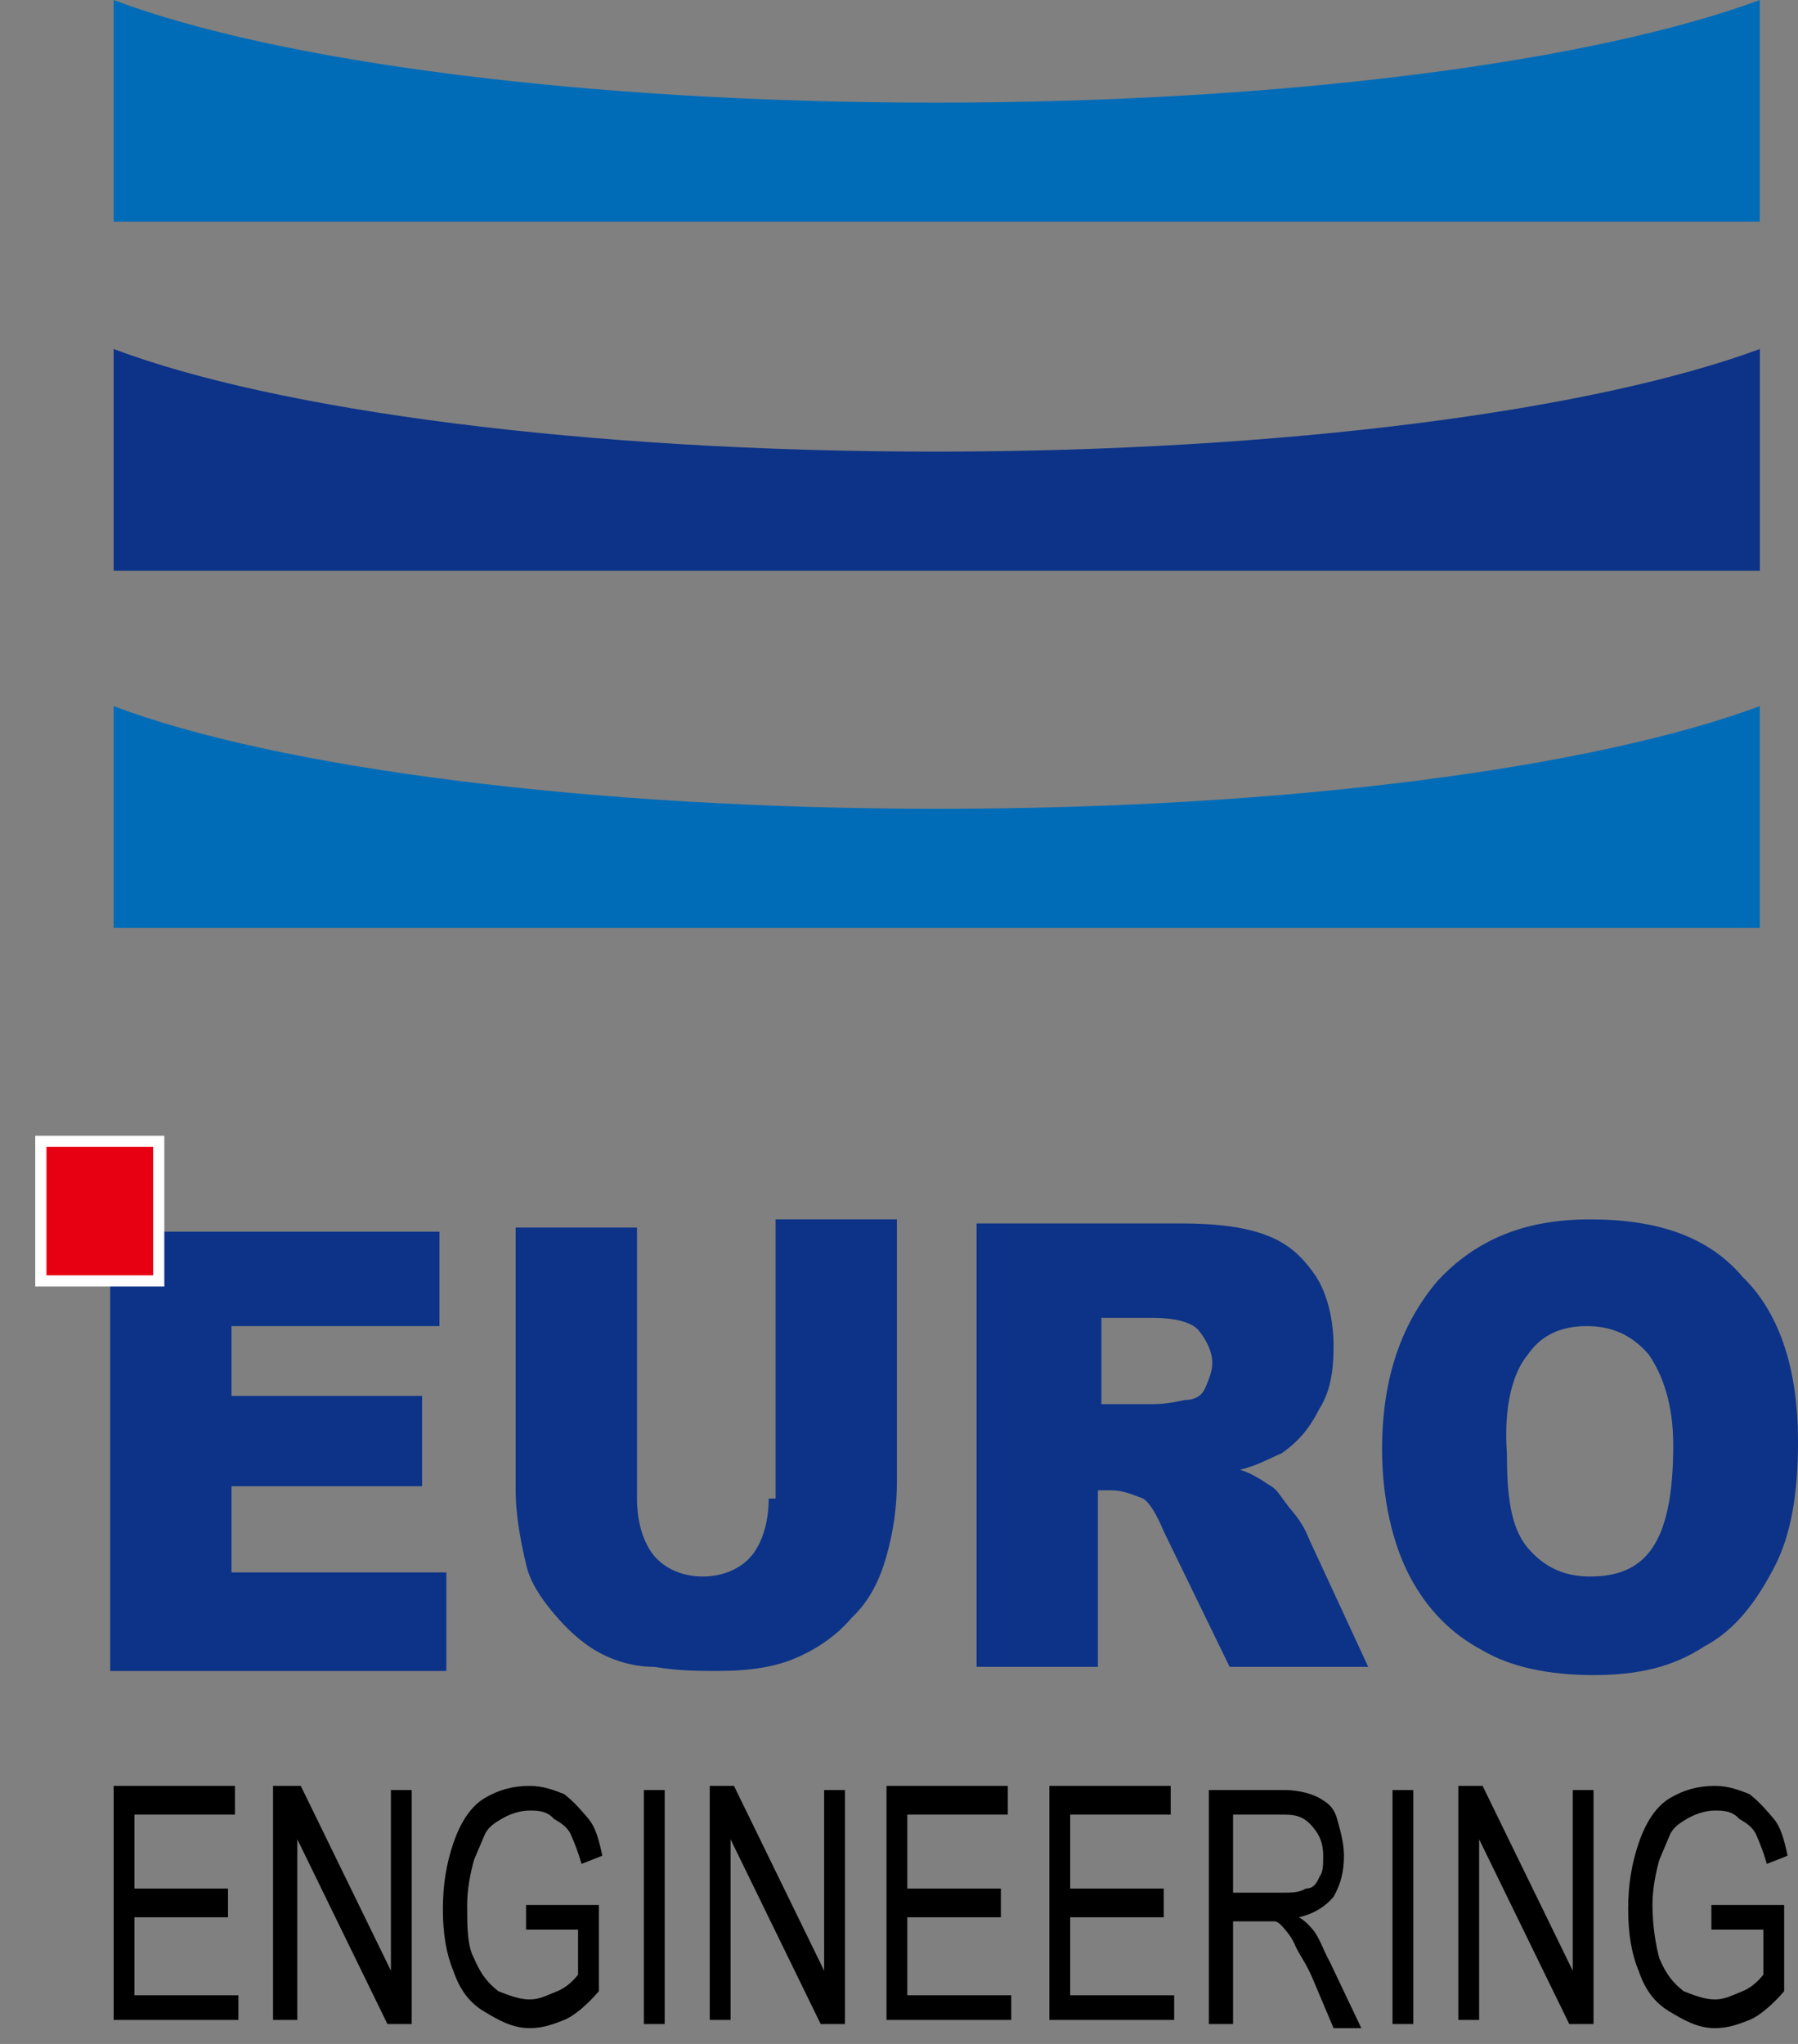 <svg width="44" height="50" viewBox="0 0 44 50" fill="none" xmlns="http://www.w3.org/2000/svg">
<rect x="0" y="0" width="44" height="50" fill="#808080" stroke="none"/>
<path d="M43.152 47.203V48.308C43.067 48.409 42.897 48.609 42.643 48.71C42.389 48.81 42.219 48.911 41.965 48.911C41.71 48.911 41.456 48.81 41.201 48.71C40.947 48.509 40.777 48.308 40.607 47.906C40.523 47.605 40.438 47.103 40.438 46.601C40.438 46.199 40.523 45.797 40.607 45.496C40.692 45.295 40.777 45.094 40.862 44.893C40.947 44.693 41.116 44.592 41.286 44.492C41.456 44.391 41.71 44.291 41.965 44.291C42.134 44.291 42.389 44.291 42.558 44.492C42.728 44.592 42.897 44.693 42.982 44.893C43.067 45.094 43.152 45.295 43.237 45.596L43.745 45.396C43.661 44.994 43.576 44.693 43.406 44.492C43.237 44.291 43.067 44.09 42.813 43.889C42.558 43.789 42.304 43.688 41.965 43.688C41.54 43.688 41.201 43.789 40.862 43.989C40.523 44.19 40.268 44.592 40.099 45.094C39.929 45.596 39.844 46.099 39.844 46.701C39.844 47.304 39.929 47.806 40.099 48.208C40.268 48.71 40.523 49.011 40.862 49.212C41.201 49.413 41.54 49.614 41.965 49.614C42.304 49.614 42.558 49.513 42.813 49.413C43.067 49.312 43.406 49.011 43.661 48.71V46.601H41.88V47.203H43.152ZM36.197 49.513V44.994L38.402 49.513H38.996V43.789H38.487V48.208L36.282 43.688H35.688V49.413H36.197V49.513ZM34.586 43.789H34.077V49.513H34.586V43.789ZM30.175 44.391H31.448C31.787 44.391 31.957 44.492 32.126 44.693C32.296 44.893 32.381 45.094 32.381 45.396C32.381 45.596 32.381 45.797 32.296 45.898C32.211 46.099 32.126 46.199 31.957 46.199C31.787 46.3 31.617 46.3 31.363 46.3H30.175V44.391ZM30.175 49.513V47.002H30.854C31.024 47.002 31.108 47.002 31.193 47.002C31.278 47.002 31.363 47.103 31.448 47.203C31.532 47.304 31.617 47.404 31.702 47.605C31.787 47.806 31.957 48.007 32.126 48.409L32.635 49.614H33.314L32.55 48.007C32.381 47.706 32.296 47.404 32.126 47.203C32.041 47.103 31.957 47.002 31.787 46.902C32.211 46.802 32.465 46.601 32.635 46.4C32.805 46.099 32.889 45.797 32.889 45.396C32.889 45.094 32.805 44.793 32.72 44.492C32.635 44.19 32.465 44.09 32.296 43.989C32.126 43.889 31.787 43.789 31.448 43.789H29.582V49.513H30.175ZM28.734 49.513V48.81H26.189V46.902H28.479V46.199H26.189V44.391H28.649V43.688H25.68V49.413H28.734V49.513ZM24.747 49.513V48.81H22.203V46.902H24.493V46.199H22.203V44.391H24.663V43.688H21.694V49.413H24.747V49.513ZM17.878 49.513V44.994L20.083 49.513H20.677V43.789H20.168V48.208L17.962 43.688H17.369V49.413H17.878V49.513ZM16.266 43.789H15.757V49.513H16.266V43.789ZM14.146 47.203V48.308C14.061 48.409 13.892 48.609 13.637 48.71C13.383 48.81 13.213 48.911 12.959 48.911C12.704 48.911 12.45 48.81 12.195 48.71C11.941 48.509 11.771 48.308 11.601 47.906C11.432 47.605 11.432 47.103 11.432 46.601C11.432 46.199 11.517 45.797 11.601 45.496C11.686 45.295 11.771 45.094 11.856 44.893C11.941 44.693 12.11 44.592 12.28 44.492C12.45 44.391 12.704 44.291 12.959 44.291C13.128 44.291 13.383 44.291 13.552 44.492C13.722 44.592 13.892 44.693 13.976 44.893C14.061 45.094 14.146 45.295 14.231 45.596L14.74 45.396C14.655 44.994 14.57 44.693 14.4 44.492C14.231 44.291 14.061 44.09 13.807 43.889C13.552 43.789 13.298 43.688 12.959 43.688C12.534 43.688 12.195 43.789 11.856 43.989C11.517 44.19 11.262 44.592 11.093 45.094C10.923 45.596 10.838 46.099 10.838 46.701C10.838 47.304 10.923 47.806 11.093 48.208C11.262 48.71 11.517 49.011 11.856 49.212C12.195 49.413 12.534 49.614 12.959 49.614C13.298 49.614 13.552 49.513 13.807 49.413C14.061 49.312 14.4 49.011 14.655 48.71V46.601H12.874V47.203H14.146ZM7.276 49.513V44.994L9.481 49.513H10.075V43.789H9.566V48.208L7.361 43.688H6.682V49.413H7.276V49.513ZM5.834 49.513V48.81H3.29V46.902H5.58V46.199H3.29V44.391H5.749V43.688H2.781V49.413H5.834V49.513Z" fill="black"/>
<path d="M37.385 33.143C37.724 32.641 38.233 32.44 38.827 32.44C39.42 32.44 39.929 32.641 40.353 33.143C40.692 33.645 40.947 34.348 40.947 35.352C40.947 36.558 40.777 37.361 40.438 37.863C40.099 38.365 39.59 38.566 38.911 38.566C38.318 38.566 37.809 38.365 37.385 37.863C36.961 37.361 36.876 36.558 36.876 35.553C36.791 34.348 37.045 33.545 37.385 33.143ZM34.501 38.566C34.925 39.37 35.519 39.972 36.282 40.374C36.961 40.776 37.894 40.977 38.996 40.977C40.099 40.977 40.947 40.776 41.71 40.274C42.473 39.872 42.982 39.169 43.406 38.365C43.83 37.562 44 36.558 44 35.252C44 33.545 43.576 32.139 42.643 31.235C41.795 30.23 40.523 29.829 38.911 29.829C37.3 29.829 36.112 30.331 35.179 31.335C34.331 32.339 33.822 33.645 33.822 35.453C33.822 36.658 34.077 37.763 34.501 38.566ZM26.868 32.239H28.225C28.734 32.239 29.158 32.339 29.328 32.54C29.497 32.741 29.667 33.042 29.667 33.344C29.667 33.545 29.582 33.745 29.497 33.946C29.412 34.147 29.243 34.248 28.988 34.248C28.564 34.348 28.31 34.348 28.225 34.348H26.953V32.239H26.868ZM26.868 40.876V36.457H27.207C27.462 36.457 27.716 36.558 27.97 36.658C28.14 36.758 28.31 37.06 28.479 37.462L30.091 40.776H33.483L32.041 37.662C31.957 37.462 31.872 37.261 31.617 36.959C31.363 36.658 31.278 36.457 31.108 36.357C30.939 36.256 30.684 36.055 30.345 35.955C30.769 35.855 31.108 35.654 31.363 35.553C31.787 35.252 32.041 34.951 32.296 34.449C32.55 34.047 32.635 33.545 32.635 32.942C32.635 32.239 32.465 31.636 32.211 31.235C31.872 30.733 31.533 30.431 31.024 30.23C30.515 30.029 29.836 29.929 28.903 29.929H23.899V40.776H26.868V40.876ZM18.811 36.658C18.811 37.261 18.641 37.763 18.387 38.064C18.132 38.365 17.708 38.566 17.199 38.566C16.69 38.566 16.266 38.365 16.012 38.064C15.757 37.763 15.588 37.261 15.588 36.658V30.029H12.619V36.457C12.619 36.959 12.704 37.562 12.874 38.265C12.959 38.667 13.213 39.068 13.552 39.47C13.892 39.872 14.231 40.173 14.57 40.374C14.909 40.575 15.418 40.776 16.012 40.776C16.606 40.876 17.114 40.876 17.538 40.876C18.387 40.876 19.065 40.776 19.659 40.474C20.083 40.274 20.507 39.972 20.846 39.571C21.27 39.169 21.525 38.667 21.694 38.064C21.864 37.462 21.949 36.859 21.949 36.256V29.829H18.98V36.658H18.811ZM2.696 40.876H10.923V38.466H5.665V36.357H10.329V34.147H5.665V32.44H10.754V30.13H2.696V40.876Z" fill="#0C3388"/>
<path d="M3.884 27.92H1V31.335H3.884V27.92Z" fill="#E60012"/>
<path d="M3.884 27.92H1V31.335H3.884V27.92Z" stroke="white" stroke-width="0.274"/>
<path d="M2.781 17.274V22.698H43.067V17.274C38.996 18.781 31.532 19.785 22.966 19.785C14.4 19.785 6.767 18.781 2.781 17.274Z" fill="#006CB8"/>
<path d="M2.781 8.537V13.96H43.067V8.537C38.996 10.043 31.448 11.048 22.881 11.048C14.316 11.048 6.767 10.043 2.781 8.537Z" fill="#0C3388"/>
<path d="M2.781 0V5.423H43.067V0C38.996 1.506 31.448 2.511 22.882 2.511C14.316 2.511 6.767 1.506 2.781 0Z" fill="#006CB8"/>
</svg>
